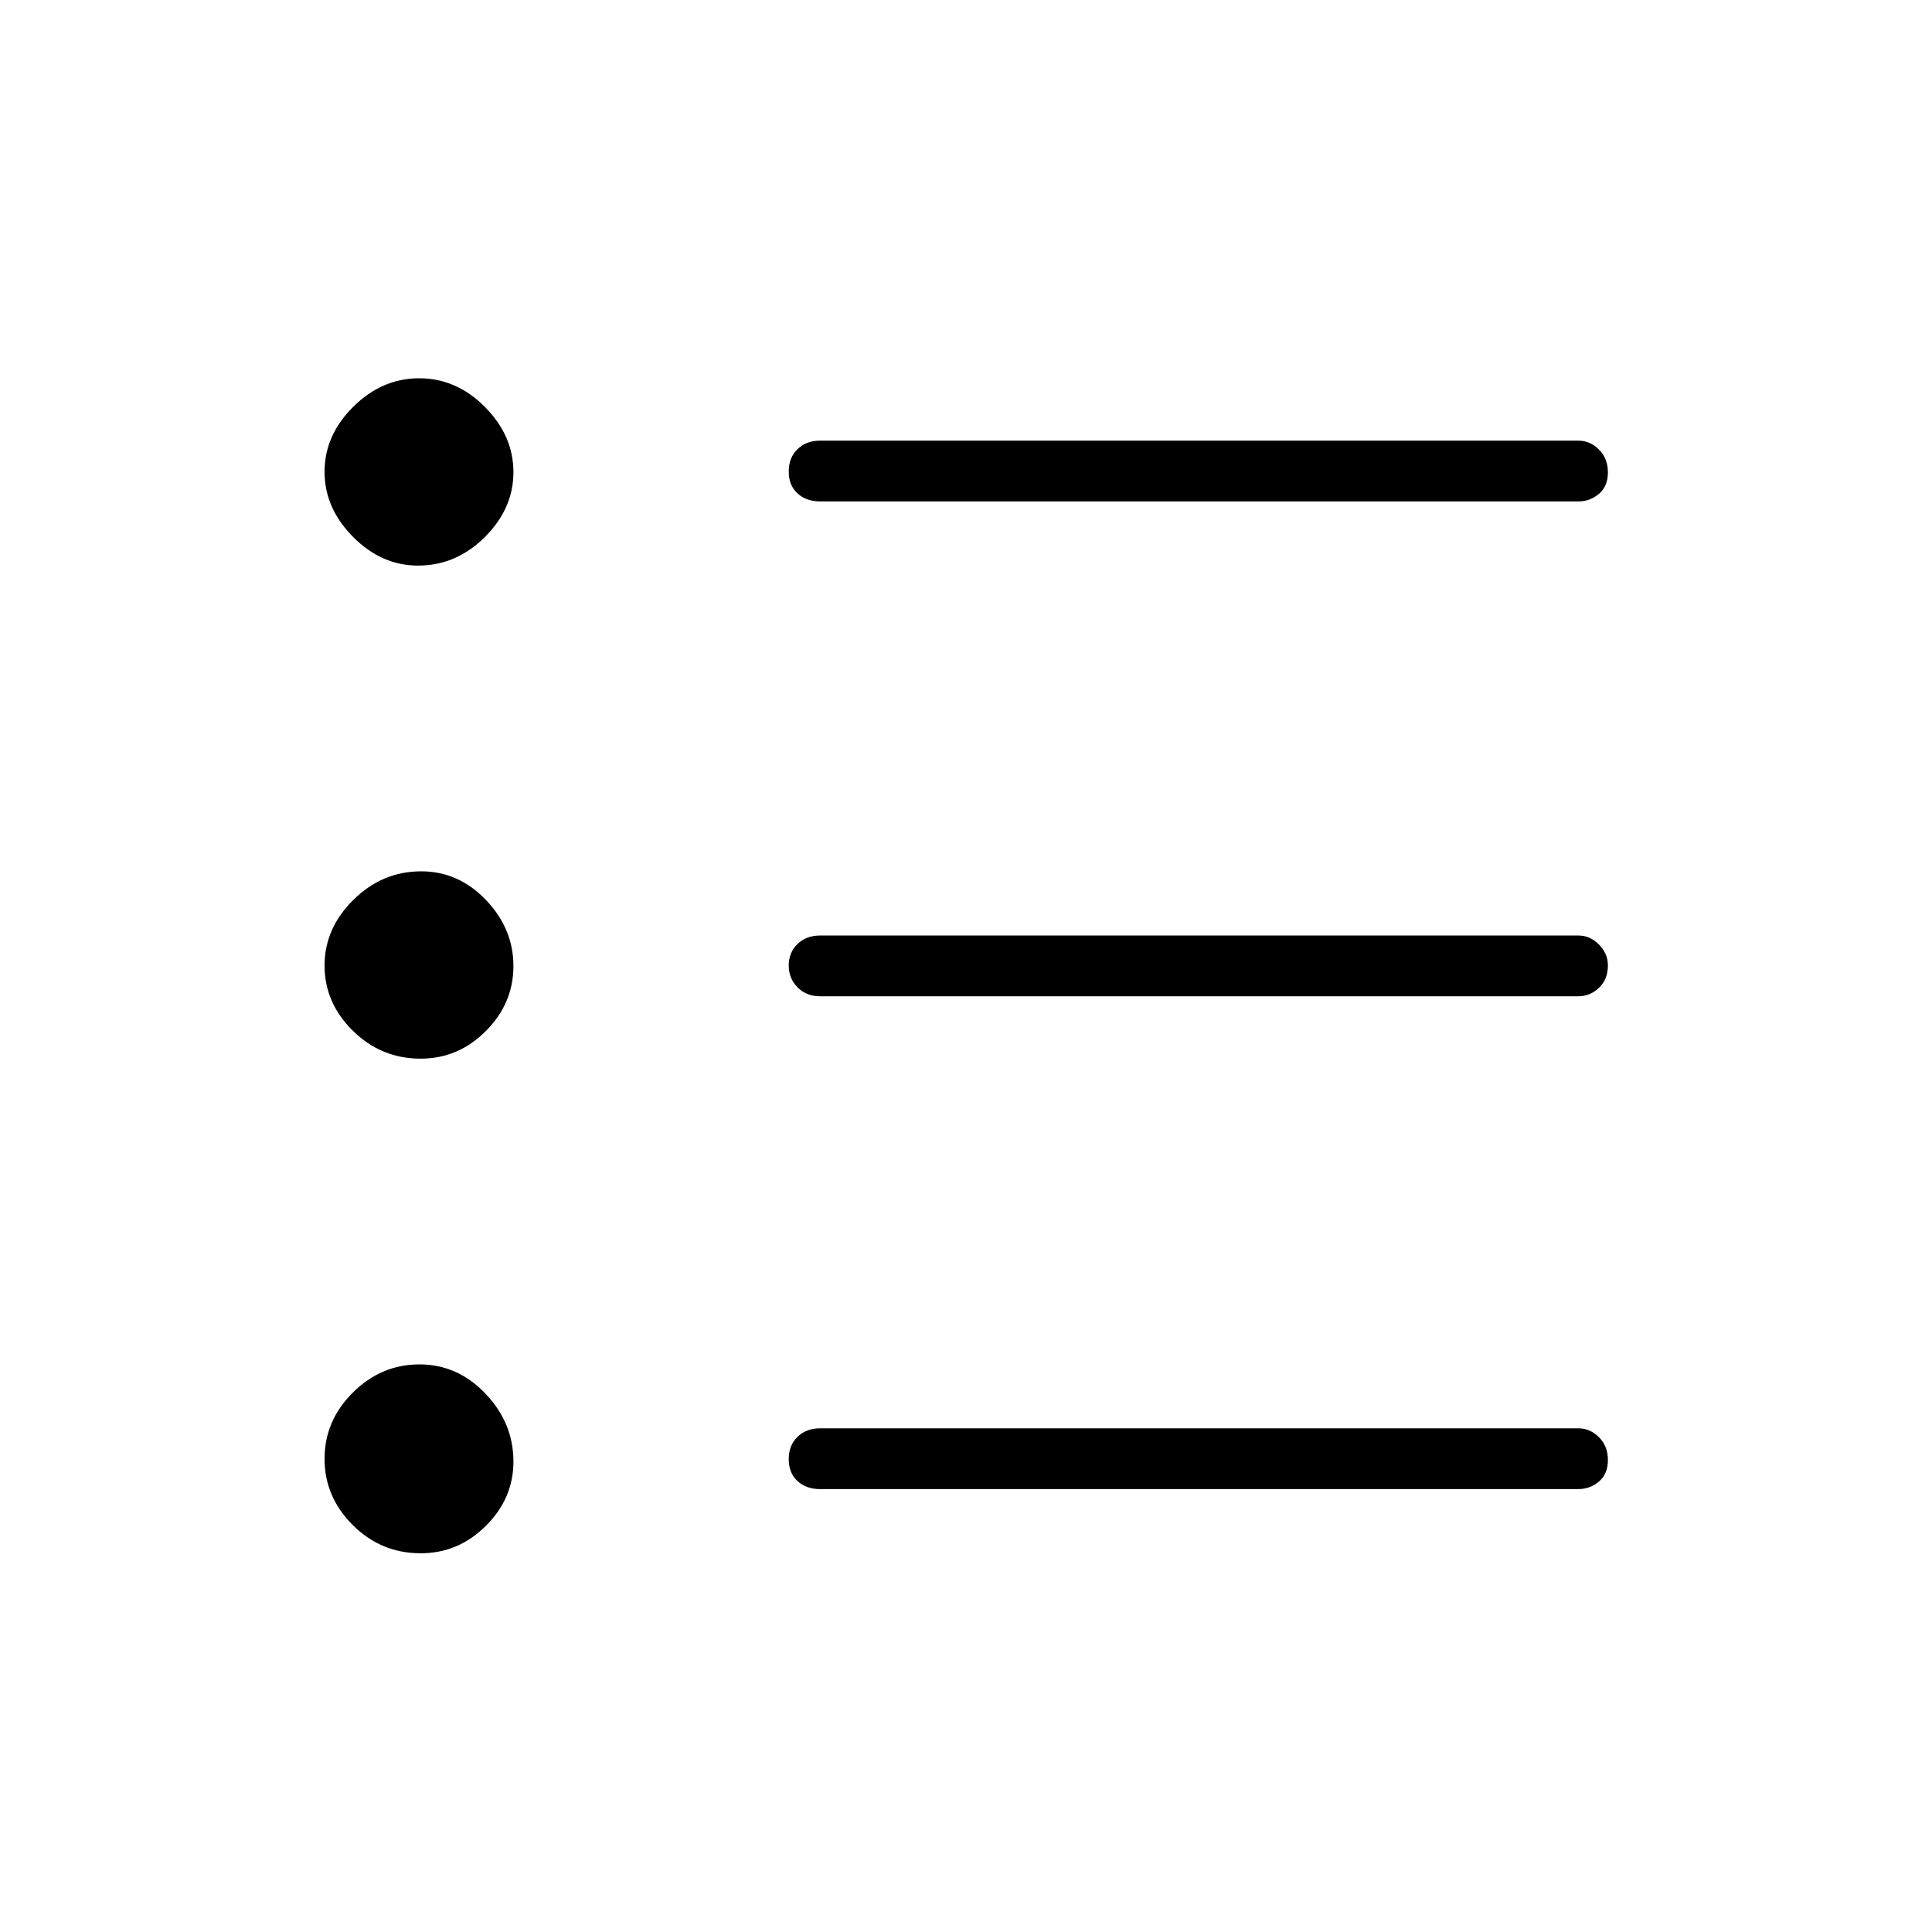 <svg xmlns="http://www.w3.org/2000/svg" height="48" viewBox="0 -960 960 960" width="48"><path d="M407.46-220.08q-6.81 0-11.17-3.98-4.37-3.99-4.37-10.89t4.37-11.11q4.36-4.21 11.17-4.21h376.85q5.79 0 10.22 4.43 4.43 4.43 4.43 11.33 0 6.89-4.43 10.66-4.43 3.77-10.22 3.77H407.46Zm0-244.88q-6.81 0-11.17-4.43-4.37-4.43-4.37-10.88 0-6.46 4.37-10.67 4.36-4.21 11.17-4.21h376.85q5.79 0 10.22 4.49 4.43 4.49 4.43 10.38 0 6.9-4.43 11.11-4.43 4.21-10.22 4.21H407.46Zm0-245.89q-6.81 0-11.17-3.98-4.37-3.99-4.37-10.89t4.37-11.11q4.36-4.21 11.17-4.21h376.85q5.79 0 10.22 4.43 4.43 4.43 4.43 11.33t-4.43 10.66q-4.43 3.77-10.22 3.77H407.46ZM209-188.19q-19.6 0-33.66-13.97-14.07-13.97-14.07-32.95 0-18.98 14.08-32.95 14.08-13.98 33.06-13.98 18.98 0 32.84 14.56 13.87 14.56 13.87 33.7 0 18.32-13.68 31.95-13.67 13.64-32.44 13.64Zm0-245.77q-19.6 0-33.66-13.86-14.07-13.85-14.07-32.38 0-18.52 14.33-32.68t33.7-14.16q18.55 0 32.18 14.26 13.64 14.27 13.64 32.79 0 18.53-13.68 32.28-13.67 13.75-32.44 13.75Zm-1.3-245q-18.12 0-32.27-14.26-14.16-14.27-14.16-32.39 0-18.11 14.26-32.27 14.27-14.16 32.77-14.16 18.5 0 32.66 14.26 14.16 14.27 14.16 32.39 0 18.11-14.22 32.27-14.22 14.16-33.2 14.16Z"/></svg>